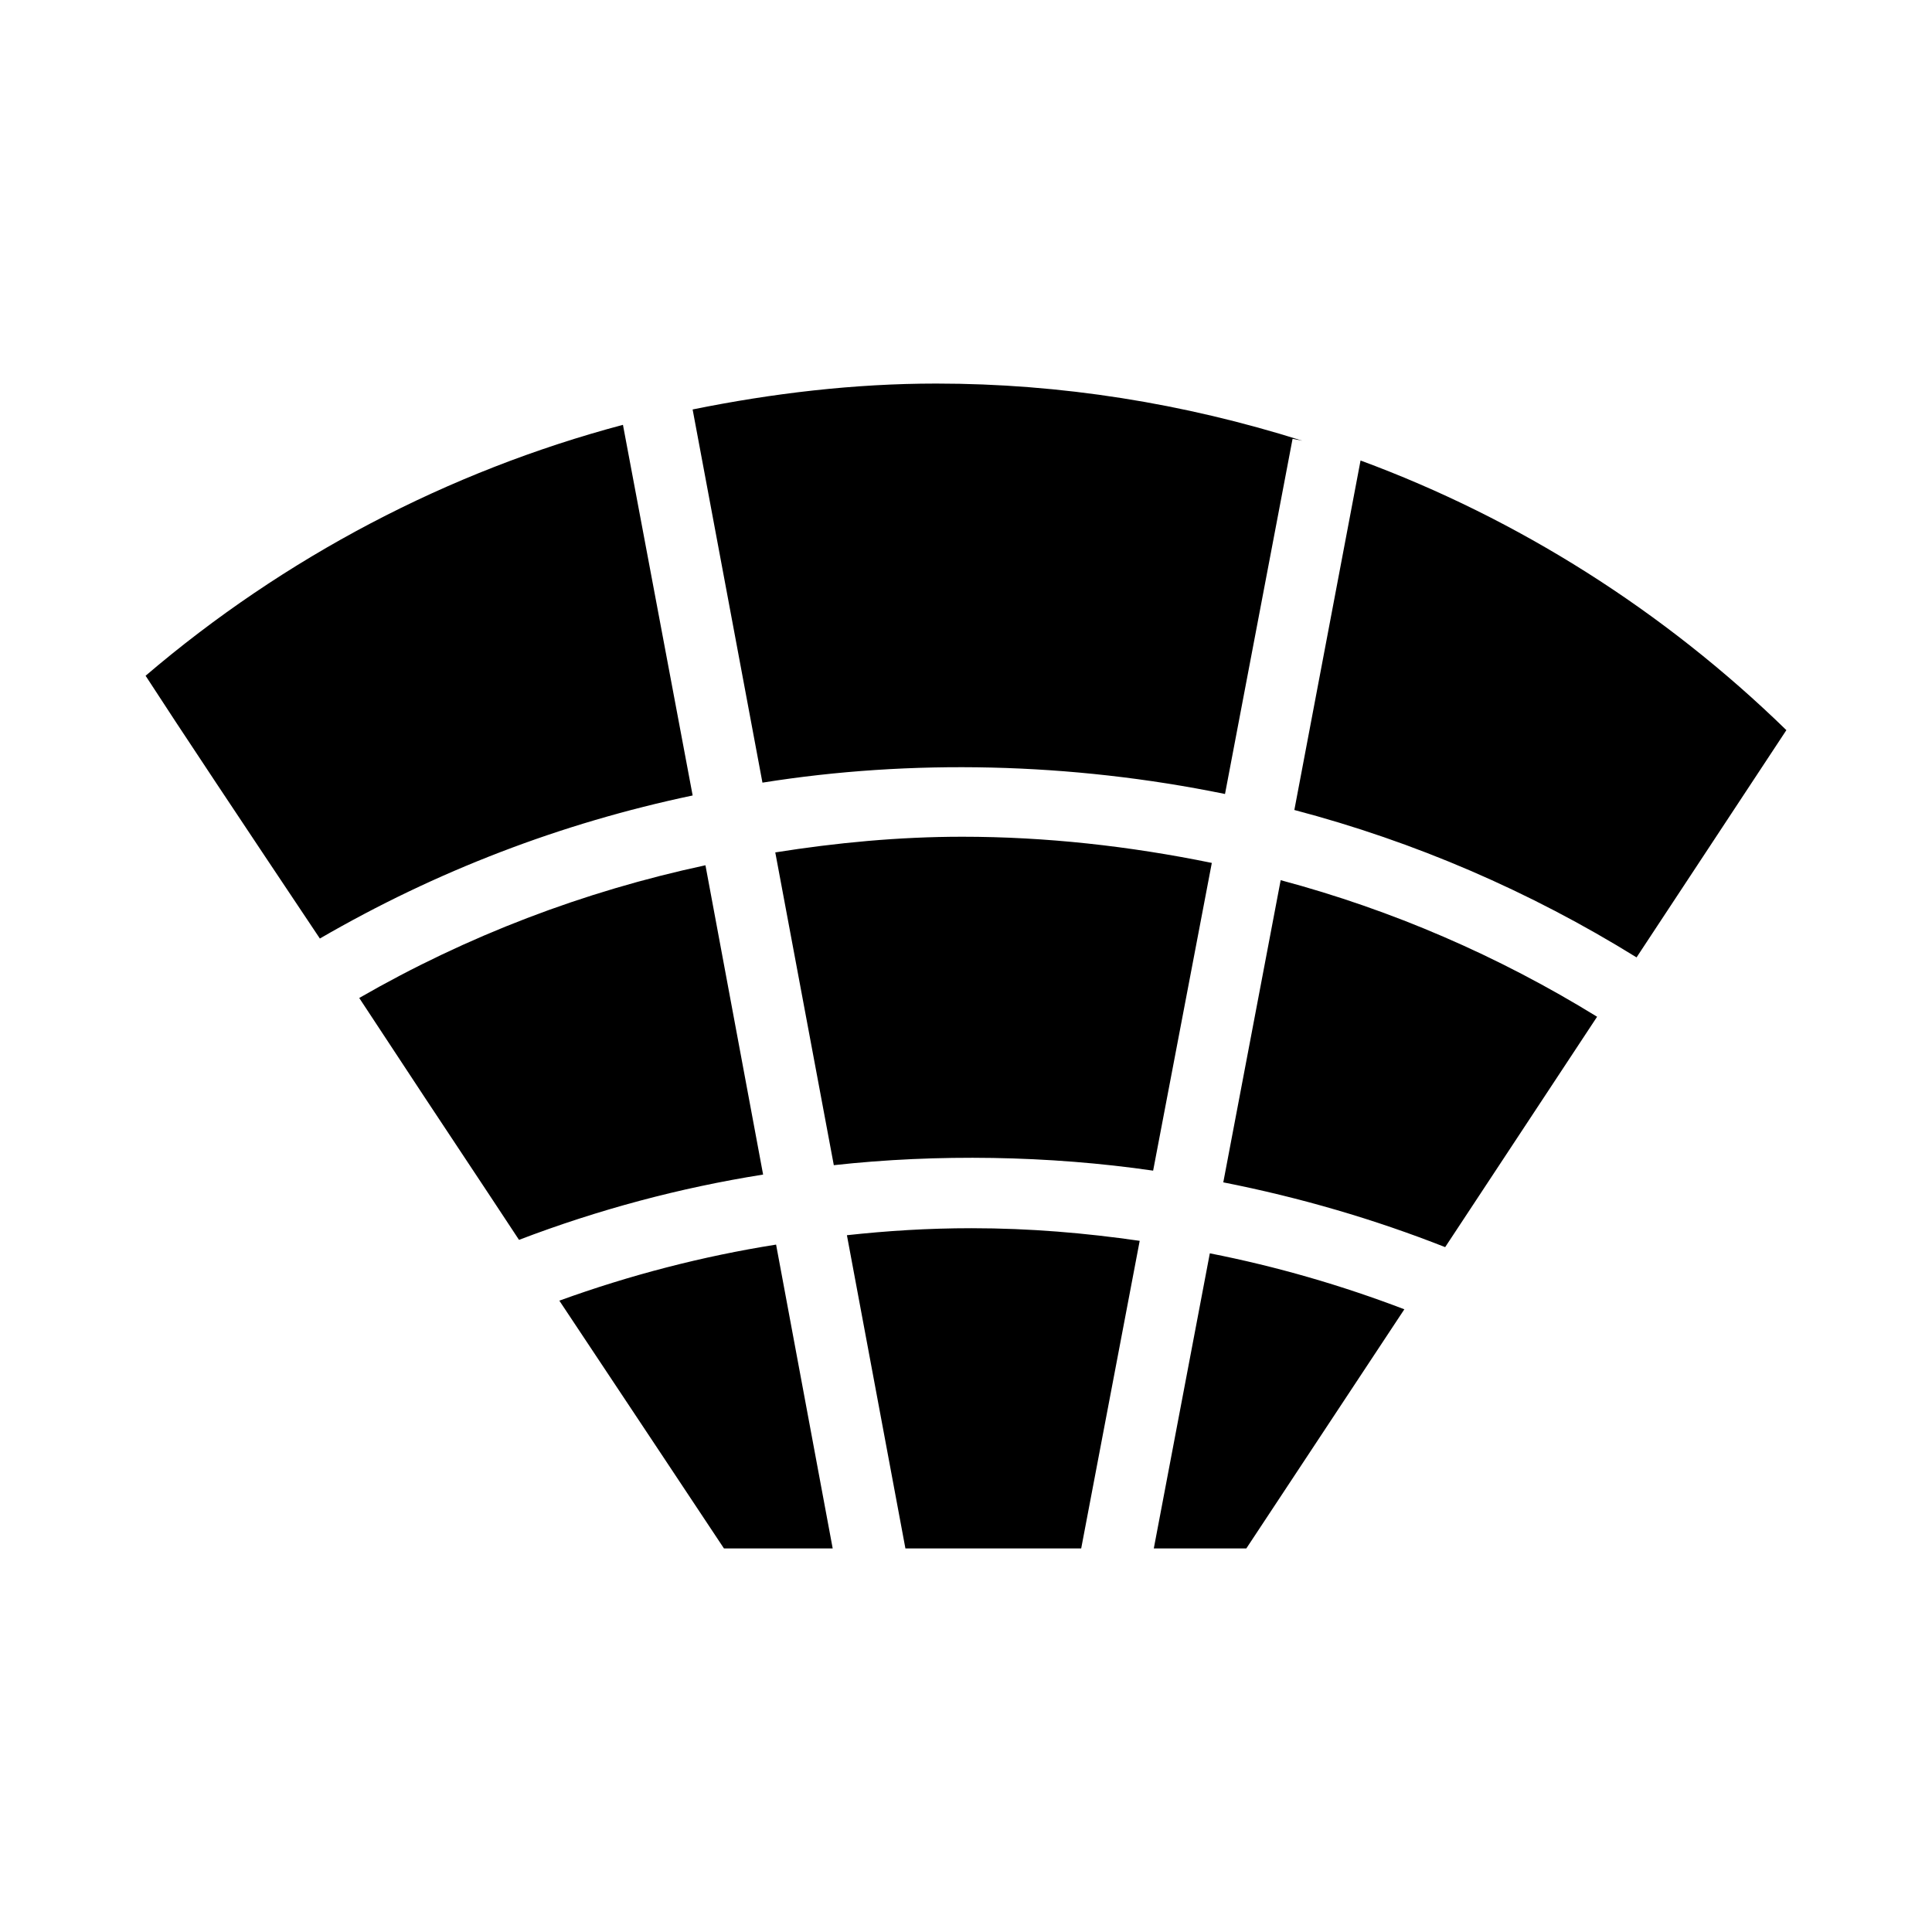 <?xml version="1.0" encoding="utf-8"?>
<!-- Generator: Adobe Illustrator 15.0.0, SVG Export Plug-In . SVG Version: 6.00 Build 0)  -->
<!DOCTYPE svg PUBLIC "-//W3C//DTD SVG 1.1//EN" "http://www.w3.org/Graphics/SVG/1.1/DTD/svg11.dtd">
<svg version="1.1" id="Layer_1" xmlns="http://www.w3.org/2000/svg" xmlns:xlink="http://www.w3.org/1999/xlink" x="0px" y="0px"
	 width="64px" height="64px" viewBox="0 0 64 64" enable-background="new 0 0 64 64" xml:space="preserve">
<path d="M31.012,12.706c4.128,0,8.201,0.652,12.128,1.893l-0.322-0.063L40.58,26.302
	c-5.119-1.049-10.41-1.16-15.323-0.376l-2.313-12.362C25.594,13.026,28.301,12.706,31.012,12.706z M10.596,31.09
	c-2.521-3.771-4.689-7.028-5.773-8.705c4.602-3.929,10.021-6.771,15.813-8.312l2.309,12.278
	C18.582,27.268,14.445,28.856,10.596,31.09z M16.236,39.622c-1.438-2.165-2.918-4.401-4.336-6.563
	c3.58-2.062,7.427-3.529,11.469-4.396l1.91,10.246c-2.758,0.438-5.463,1.161-8.086,2.163L16.236,39.622z M23.982,51.294
	c-0.801-1.206-2.899-4.37-5.453-8.208c2.334-0.846,4.742-1.471,7.18-1.857l1.875,10.065H23.982z M35.816,51.294h-5.823
	l-1.938-10.376c1.328-0.145,2.684-0.232,4.129-0.232c1.945,0,3.776,0.16,5.57,0.418L35.816,51.294L35.816,51.294z M27.621,38.598
	l-1.939-10.361c2.014-0.319,4.082-0.519,6.197-0.519c2.766,0,5.532,0.308,8.264,0.867l-1.944,10.194
	C34.742,38.277,31.029,38.221,27.621,38.598z M41.286,51.294h-3.065l1.856-9.776c2.226,0.438,4.372,1.063,6.444,1.854L41.286,51.294
	z M47.873,41.313c-2.35-0.926-4.813-1.646-7.35-2.146l1.901-10.01c3.695,0.988,7.207,2.506,10.482,4.524L47.873,41.313z
	 M54.213,31.715c-3.535-2.19-7.34-3.832-11.336-4.883l2.193-11.577c5.229,1.928,10.063,4.991,14.106,8.932L54.213,31.715z"/>
</svg>
